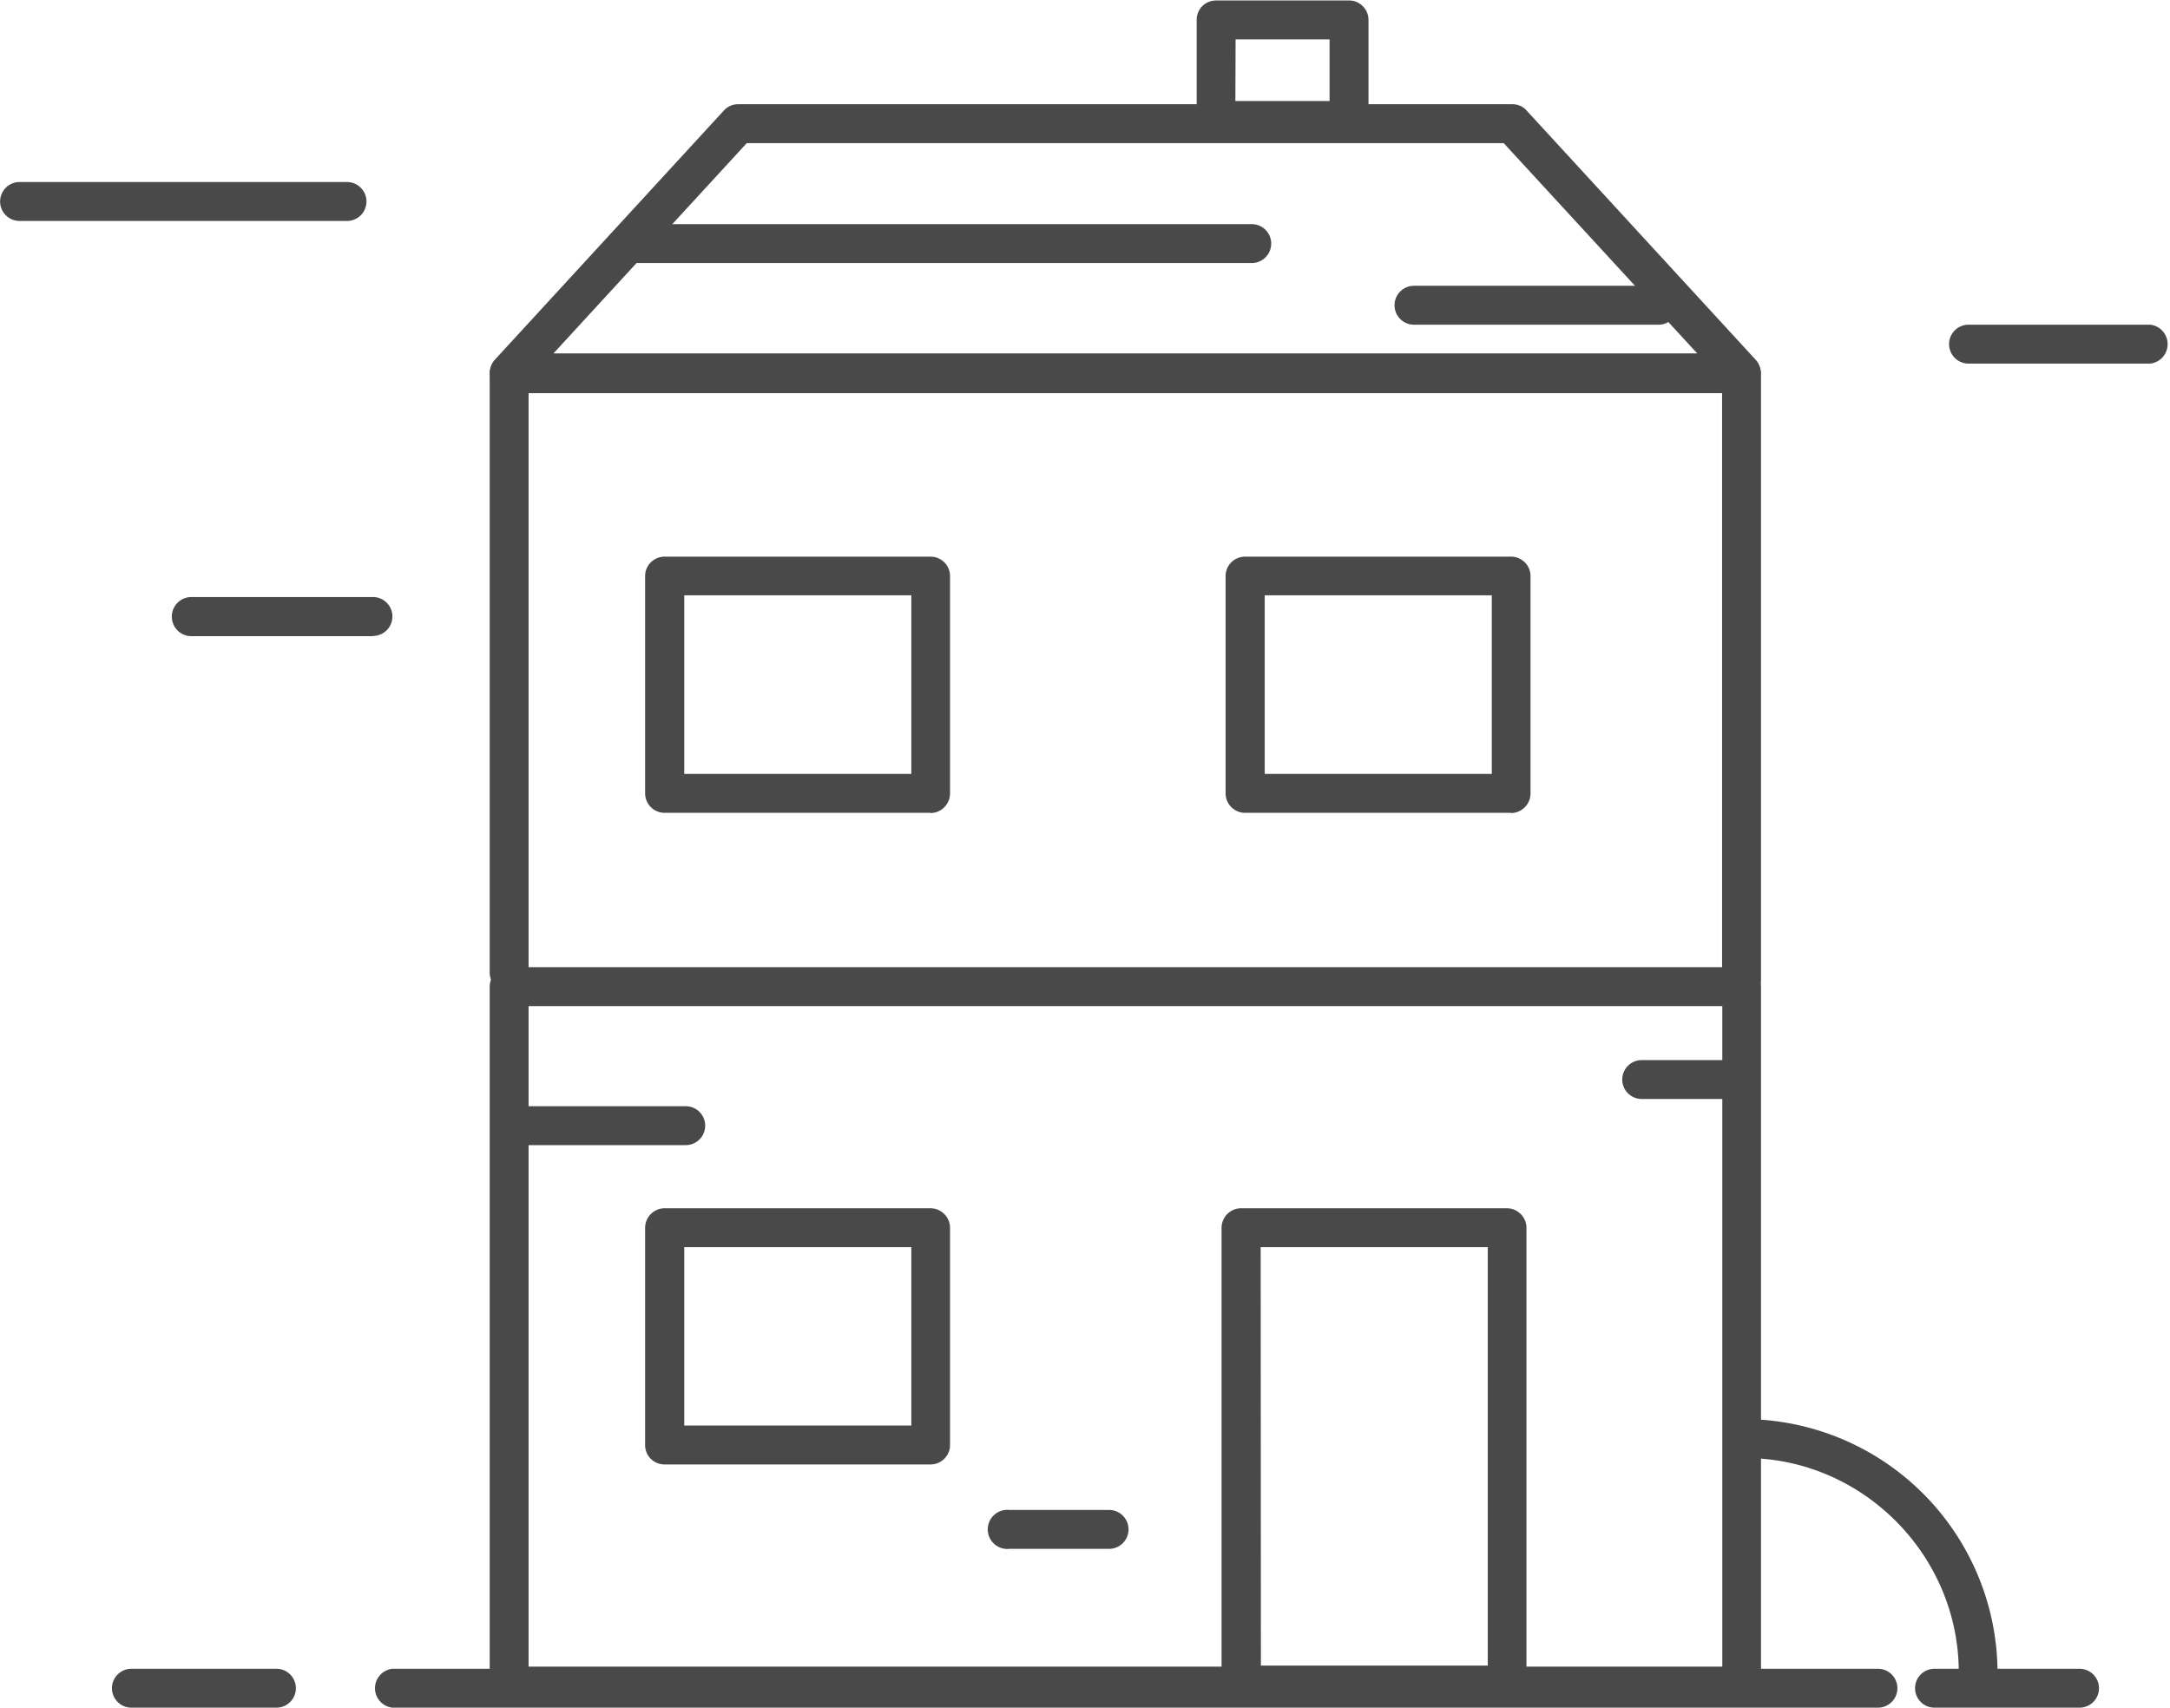 <svg xmlns="http://www.w3.org/2000/svg" viewBox="0 0 136.04 107.07">
    <defs>
        <clipPath id="a">
            <path d="M0 80.3h102.03V0H0z"/>
        </clipPath>
    </defs>
    <g clip-path="url(#a)" transform="matrix(1.333 0 0 -1.333 0 107.07)">
        <path d="M24.86 1.93H81V33H24.86zM81.9.1H23.95c-.51 0-.92.4-.92.91v32.9c0 .51.41.92.92.92H81.9c.5 0 .92-.4.92-.91V1.02c0-.51-.41-.92-.92-.92" fill="#494949"/>
        <path d="M81.9 33.32c-.5 0-.91.41-.91.92v27.59H24.86V34.58a.91.91 0 1 0-1.83 0v28.16c0 .5.41.92.92.92H81.9c.5 0 .92-.41.92-.92v-28.5c0-.5-.41-.92-.92-.92M32.18 13.27h10.68v8.39H32.18zm11.6-1.83H31.26c-.51 0-.92.4-.92.91v10.22c0 .5.41.92.92.92h12.5c.5 0 .92-.41.92-.92V12.35c0-.5-.41-.91-.92-.91" fill="#494949"/>
        <path d="M32.18 43.92h10.68v8.4H32.18zm11.6-1.83H31.26c-.51 0-.92.41-.92.92v10.22c0 .5.41.91.92.91h12.5c.5 0 .92-.4.92-.91V43c0-.5-.41-.92-.92-.92M59.48 43.92h10.68v8.4H59.48zm11.6-1.83H58.56c-.51 0-.92.41-.92.92v10.22c0 .5.41.91.92.91h12.5c.5 0 .92-.4.92-.91V43c0-.5-.41-.92-.92-.92M59.3 1.98h10.67v19.68H59.29zM70.87.15h-12.5c-.51 0-.92.41-.92.92v21.5c0 .5.41.92.92.92h12.5c.5 0 .92-.41.92-.92V1.07c0-.5-.41-.92-.92-.92M32.26 26.46H23.9a.92.92 0 0 0 0 1.83h8.35a.91.91 0 1 0 0-1.83M52.16 7.47h-4.69a.92.92 0 1 0 0 1.83h4.69a.91.91 0 1 0 0-1.83M81.67 28.63h-4.46a.91.91 0 1 0 0 1.83h4.46a.91.91 0 1 0 0-1.83" fill="#494949"/>
        <path d="M88.3 0H18.46a.92.92 0 0 0 0 1.83h69.86a.91.91 0 1 0 0-1.83M13 0H6.18a.91.91 0 1 0 0 1.83H13A.91.91 0 1 0 13 0M97.8 0h-6.82a.91.91 0 1 0 0 1.83h6.82a.91.91 0 1 0 0-1.83M26.03 63.7h53.79l-9.1 9.89h-35.6zm55.87-1.83H23.95a.92.92 0 0 0-.68 1.53l10.77 11.72c.18.2.42.3.68.3h36.41c.25 0 .5-.1.67-.3L82.57 63.4a.92.92 0 0 0-.67-1.53" fill="#494949"/>
        <path d="M58.87 67.95H29.85a.92.92 0 0 0 0 1.83h29.02a.91.91 0 1 0 0-1.83M78.01 65.05H66.5a.91.91 0 1 0 0 1.83H78a.91.91 0 1 0 0-1.83M58.1 75.57h4.43v2.9h-4.42zm5.35-1.83h-6.26c-.5 0-.91.41-.91.92v4.73c0 .5.4.91.91.91h6.26c.5 0 .91-.41.91-.91v-4.73c0-.5-.4-.92-.91-.92M93.03.38H93c-.5.02-.9.44-.89.95l.01.35c0 5.43-4.42 9.95-9.85 10.06a.92.92 0 0 0 .03 1.83 11.96 11.96 0 0 0 11.64-12.3.91.91 0 0 0-.91-.9M16.32 69.93H.92a.91.91 0 1 0 0 1.83h15.4a.91.91 0 1 0 0-1.83M17.54 50.4H9a.91.91 0 1 0 0 1.84h8.54a.91.91 0 1 0 0-1.83M101.12 63.22h-8.54a.91.91 0 1 0 0 1.83h8.54a.92.92 0 0 0 0-1.83" fill="#494949"/>
    </g>
</svg>
